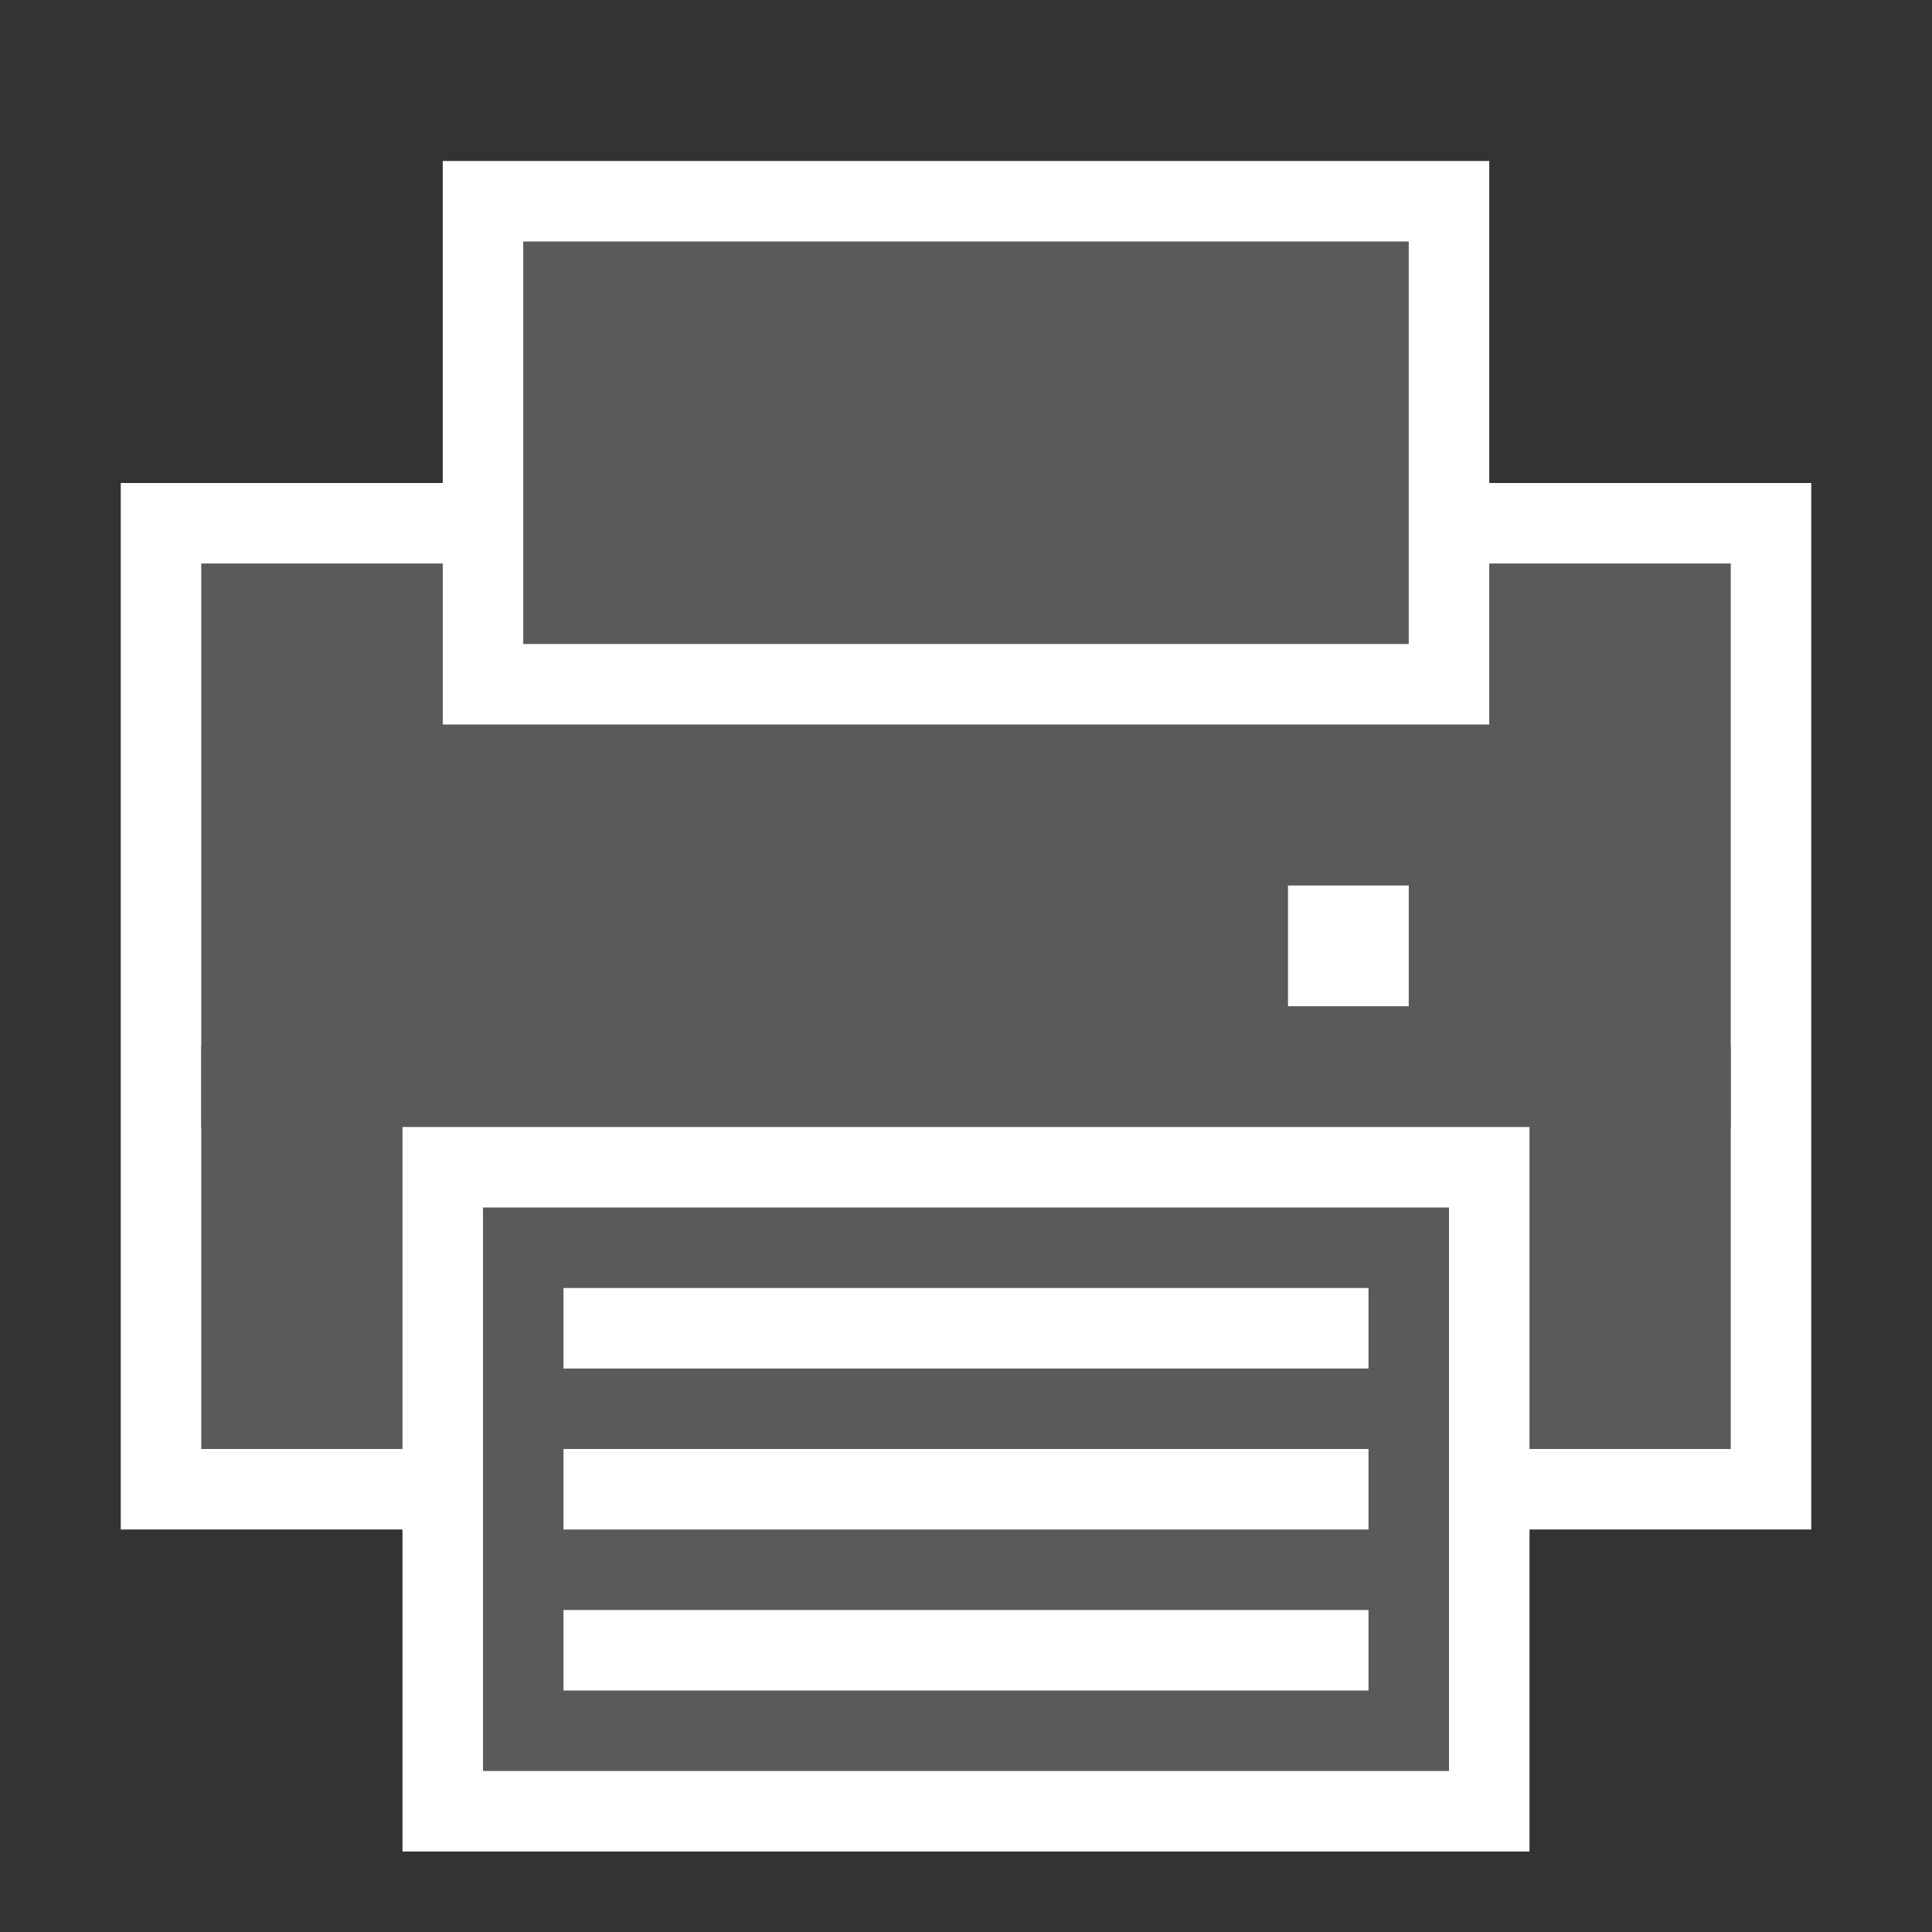 <?xml version="1.0" encoding="UTF-8" standalone="no"?>
<!-- Created with Inkscape (http://www.inkscape.org/) -->

<svg
   xmlns:dc="http://purl.org/dc/elements/1.1/"
   xmlns:cc="http://creativecommons.org/ns#"
   xmlns:rdf="http://www.w3.org/1999/02/22-rdf-syntax-ns#"
   xmlns:svg="http://www.w3.org/2000/svg"
   xmlns="http://www.w3.org/2000/svg"
   xmlns:sodipodi="http://sodipodi.sourceforge.net/DTD/sodipodi-0.dtd"
   xmlns:inkscape="http://www.inkscape.org/namespaces/inkscape"
   version="1.0"
   width="48"
   height="48"
   id="svg11300"
   inkscape:version="0.91 r13725"
   sodipodi:docname="printer.svg">
  <rect width="100%" height="100%" fill="#333333" stroke="none"/>
  <sodipodi:namedview
     pagecolor="#ffffff"
     bordercolor="#666666"
     borderopacity="1"
     objecttolerance="10"
     gridtolerance="10"
     guidetolerance="10"
     inkscape:pageopacity="0"
     inkscape:pageshadow="2"
     inkscape:window-width="1440"
     inkscape:window-height="854"
     id="namedview2695"
     showgrid="false"
     inkscape:zoom="2"
     inkscape:cx="-35.815205"
     inkscape:cy="99.163469"
     inkscape:window-x="0"
     inkscape:window-y="0"
     inkscape:window-maximized="1"
     inkscape:current-layer="svg11300" />
  <defs
     id="defs3" />
  <rect
     y="12"
     x="3"
     height="26"
     width="42"
     id="rect3997"
     style="fill:#ffffff;fill-opacity:1;stroke:none" />
  <rect
     style="fill:#ffffff;fill-opacity:1;stroke:none"
     id="rect3209"
     width="28"
     height="18"
     x="10"
     y="28" />
  <rect
     y="14"
     x="5"
     height="14"
     width="38"
     id="rect3095"
     style="fill:#5a5a5a;fill-opacity:1;stroke:none" />
  <rect
     y="4"
     x="11"
     height="14"
     width="26"
     id="rect3097"
     style="fill:#ffffff;fill-opacity:1;stroke:none" />
  <rect
     style="fill:#5a5a5a;fill-opacity:1;stroke:none"
     id="rect3093"
     width="22"
     height="10"
     x="13"
     y="6" />
  <rect
     style="fill:#5a5a5a;fill-opacity:1;stroke:none"
     id="rect3867"
     width="5"
     height="10"
     x="5"
     y="26" />
  <rect
     y="30"
     x="12"
     height="14"
     width="24"
     id="rect3871"
     style="fill:#5a5a5a;fill-opacity:1;stroke:none" />
  <rect
     style="fill:#ffffff;fill-opacity:1;stroke:none"
     id="rect3916"
     width="3"
     height="3"
     x="32"
     y="22" />
  <rect
     y="26"
     x="38"
     height="10"
     width="5"
     id="rect4151"
     style="fill:#5a5a5a;fill-opacity:1;stroke:none" />
  <rect
     style="fill:#ffffff;fill-opacity:1;stroke:none"
     id="rect4153"
     width="20"
     height="2"
     x="14"
     y="40" />
  <rect
     y="36"
     x="14"
     height="2"
     width="20"
     id="rect4155"
     style="fill:#ffffff;fill-opacity:1;stroke:none" />
  <rect
     style="fill:#ffffff;fill-opacity:1;stroke:none"
     id="rect4157"
     width="20"
     height="2"
     x="14"
     y="32" />
</svg>
